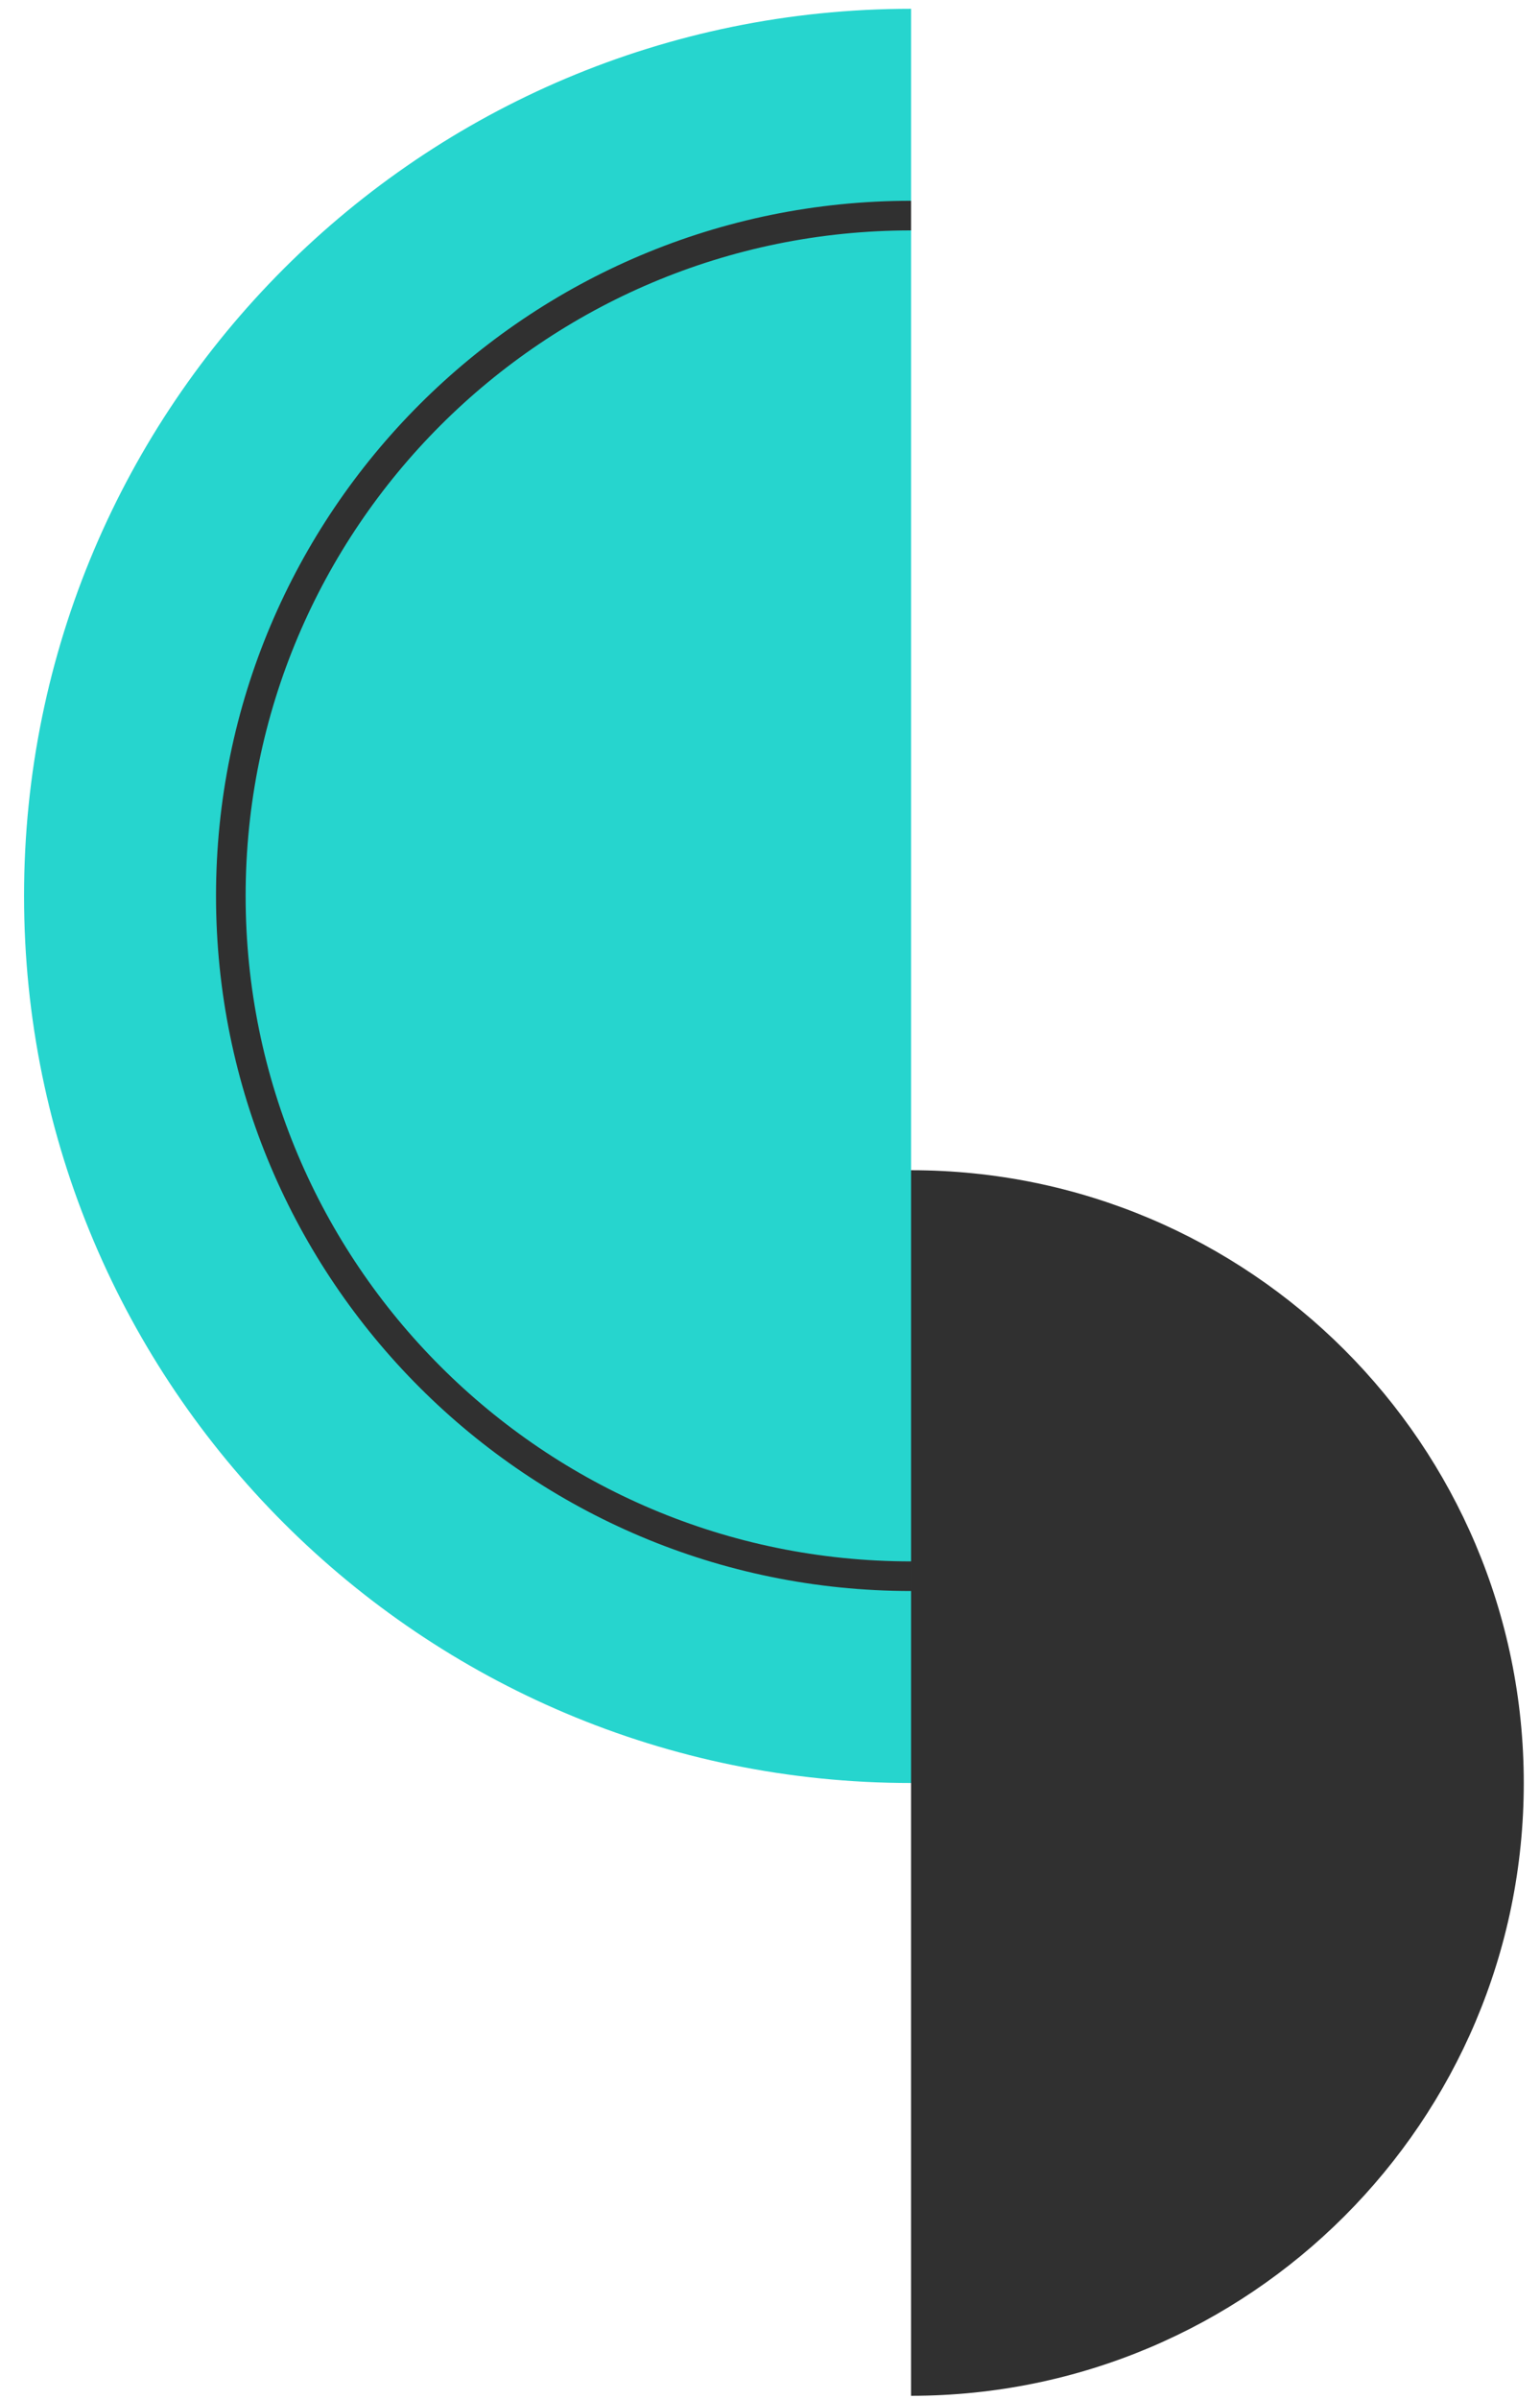 <svg width="52" height="81" viewBox="0 0 52 81" fill="none" xmlns="http://www.w3.org/2000/svg">
<path fill-rule="evenodd" clip-rule="evenodd" d="M30.763 0.297C14.222 0.297 0.812 13.707 0.812 30.248C0.812 46.789 14.222 60.198 30.763 60.198V0.297Z" fill="#26D5CE"/>
<path d="M30.763 7.279C18.078 7.279 7.794 17.562 7.794 30.247C7.794 42.932 18.078 53.216 30.763 53.216" stroke="#303030"/>
<path fill-rule="evenodd" clip-rule="evenodd" d="M30.763 80.887C42.189 80.887 51.452 71.624 51.452 60.198C51.452 48.772 42.189 39.509 30.763 39.509L30.763 80.887Z" fill="#303030"/>
</svg>
